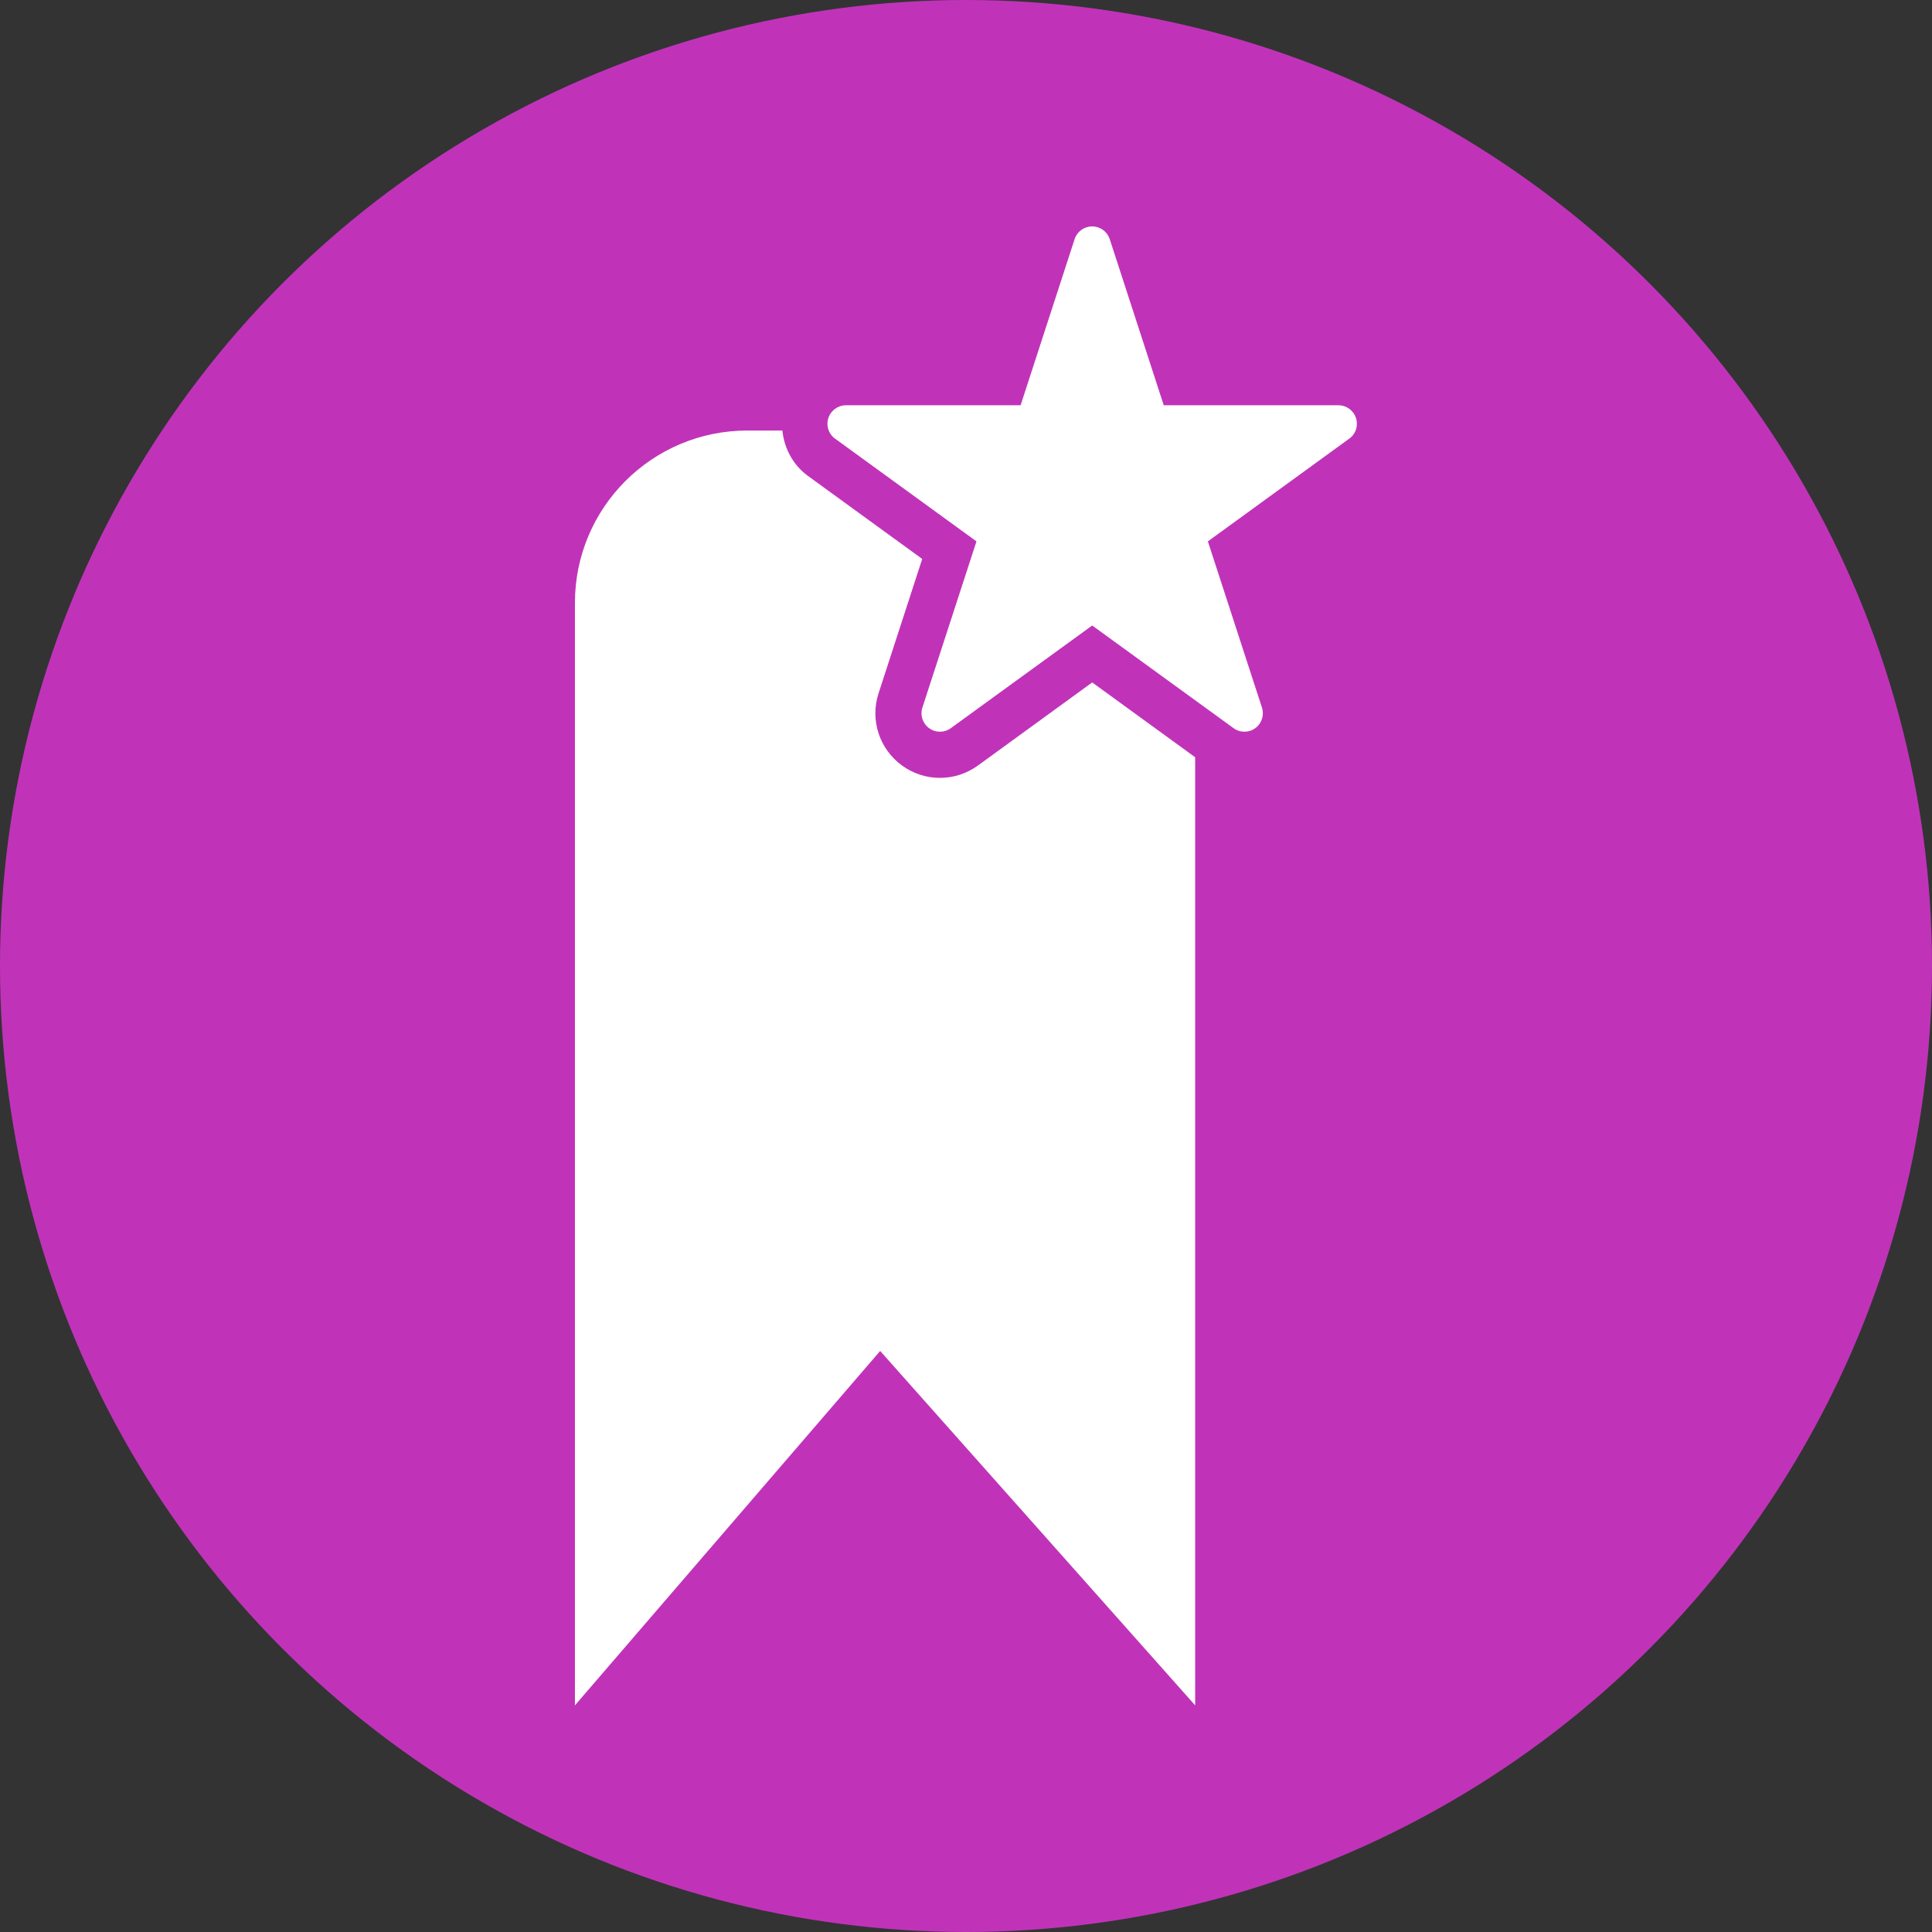 <?xml version="1.0" encoding="utf-8"?>
<svg xmlns="http://www.w3.org/2000/svg" height="128" width="128" viewBox="0 0 128 128">
  <rect x="0" y="0" width="128" height="128" fill="#333333" stroke="none"/>
  <g>
    <ellipse cy="64" cx="64" ry="64" rx="64" fill="#C033B9" />
    <path id="path1" transform="rotate(0,64,64) translate(38.091,15) scale(3.062,3.062)  " fill="#FFFFFF" d="M3.729,4.417L4.488,4.417C4.529,4.8,4.715,5.161,5.042,5.399L7.514,7.195 6.57,10.101C6.381,10.678 6.586,11.307 7.077,11.665 7.317,11.839 7.602,11.932 7.898,11.932 8.195,11.932 8.478,11.839 8.721,11.664L11.192,9.867 13.42,11.486 13.42,32 6.604,24.332 0,32 0,8.144C-1.1625525E-07,6.087,1.669,4.417,3.729,4.417z M11.192,0C11.365,0,11.516,0.111,11.571,0.274L12.74,3.87 16.52,3.87C16.693,3.87 16.846,3.982 16.9,4.147 16.953,4.311 16.896,4.492 16.754,4.592L13.695,6.815 14.865,10.411C14.918,10.574 14.861,10.755 14.721,10.856 14.65,10.909 14.567,10.933 14.485,10.933 14.403,10.933 14.322,10.909 14.25,10.856L11.192,8.635 8.134,10.856C8.063,10.909 7.981,10.933 7.898,10.933 7.817,10.933 7.733,10.909 7.663,10.856 7.523,10.755 7.464,10.574 7.518,10.411L8.688,6.815 5.628,4.592C5.488,4.492 5.43,4.311 5.483,4.147 5.538,3.982 5.69,3.87 5.863,3.87L9.643,3.87 10.812,0.274C10.866,0.111,11.018,0,11.192,0z" />
  </g>
</svg>

